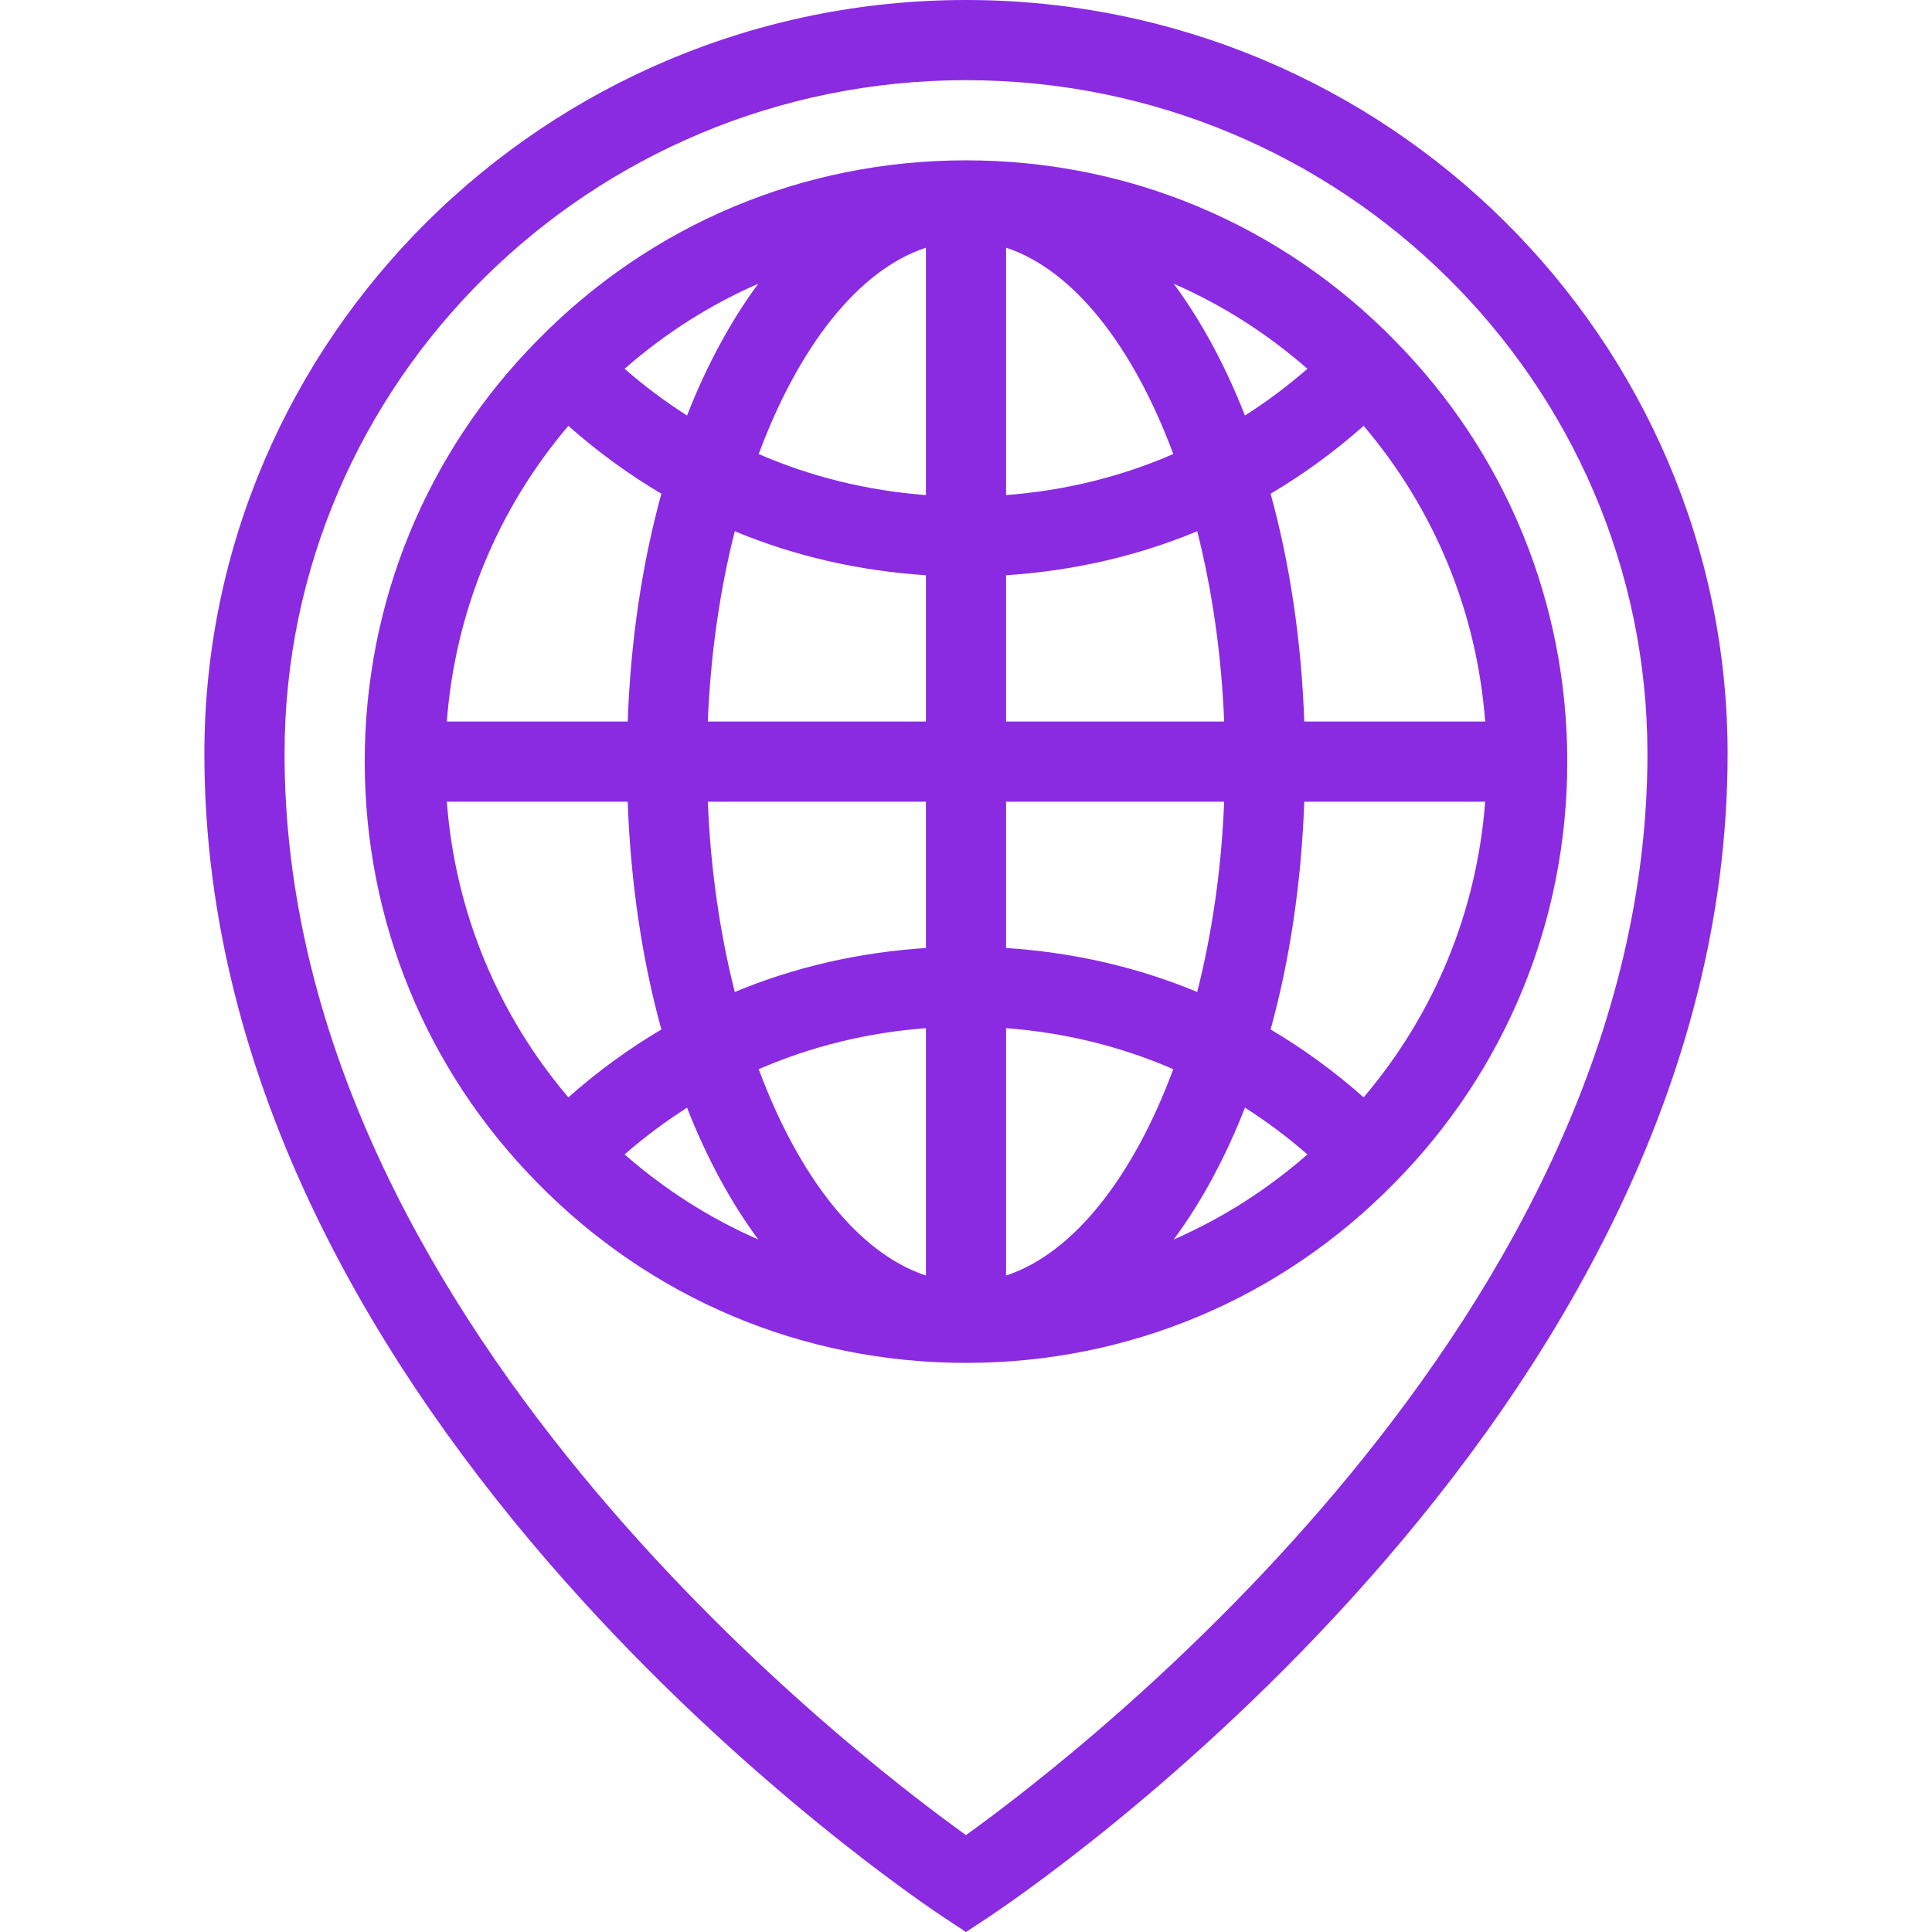 <!DOCTYPE svg PUBLIC "-//W3C//DTD SVG 1.1//EN" "http://www.w3.org/Graphics/SVG/1.1/DTD/svg11.dtd">

<!-- Uploaded to: SVG Repo, www.svgrepo.com, Transformed by: SVG Repo Mixer Tools -->
<svg fill="blueviolet" height="64px" width="64px" version="1.1" id="Layer_1" xmlns="http://www.w3.org/2000/svg" xmlns:xlink="http://www.w3.org/1999/xlink" viewBox="0 0 493.545 493.545" xml:space="preserve">

<g id="SVGRepo_bgCarrier" stroke-width="0"/>

<g id="SVGRepo_tracerCarrier" stroke-linecap="round" stroke-linejoin="round"/>

<g id="SVGRepo_iconCarrier"> <g> <g> <path d="M246.772,0c-107.28,0-194.56,86.39-194.56,192.575c0,170.695,181.21,292.165,188.92,297.255l5.64,3.715l5.64-3.715 c7.71-5.09,188.92-126.56,188.92-297.255C441.332,86.39,354.052,0,246.772,0z M246.767,468.79 c-30.5-21.905-174.075-132.68-174.075-276.215c0-94.895,78.09-172.095,174.08-172.095s174.08,77.2,174.08,172.095 C420.853,335.935,277.272,446.855,246.767,468.79z"/> </g> </g> <g> <g> <path d="M356.358,87.045c-29.075-29.72-67.995-46.085-109.585-46.085c-41.59,0-80.51,16.365-109.56,46.06 c-28.4,28.83-44.04,67.02-44.04,107.54c0,40.515,15.64,78.705,44.015,107.51c29.08,29.72,67.995,46.09,109.585,46.09 c41.59,0,80.505-16.37,109.56-46.065c28.4-28.83,44.04-67.02,44.04-107.535C400.372,154.04,384.732,115.85,356.358,87.045z M193.694,72.488c-7.004,9.496-13.149,20.802-18.187,33.666c-5.569-3.561-10.901-7.531-15.949-11.948 C169.89,85.169,181.365,77.863,193.694,72.488z M145.196,108.782c7.42,6.596,15.367,12.376,23.758,17.344 c-4.856,17.655-7.852,37.275-8.599,58.194h-46.208C116.271,156.363,127.047,130.15,145.196,108.782z M114.146,204.8h46.209 c0.747,20.918,3.742,40.535,8.597,58.189c-8.391,4.968-16.339,10.749-23.758,17.344 C127.052,258.979,116.271,232.765,114.146,204.8z M159.559,294.91c5.049-4.416,10.379-8.384,15.948-11.944 c5.037,12.862,11.181,24.167,18.184,33.662C181.367,311.253,169.894,303.948,159.559,294.91z M236.533,325.842 c-17.263-5.669-32.504-25.254-42.715-52.709c13.422-5.835,27.811-9.358,42.715-10.484V325.842z M236.533,242.169 c-16.994,1.113-33.456,4.831-48.826,11.241c-3.781-14.937-6.194-31.352-6.886-48.611h55.713V242.169z M236.533,184.32H180.82 c0.692-17.259,3.106-33.675,6.887-48.613c15.371,6.412,31.831,10.131,48.826,11.244V184.32z M236.533,126.471 c-14.904-1.127-29.293-4.65-42.715-10.485c10.211-27.454,25.453-47.039,42.715-52.708V126.471z M379.399,184.32H333.19 c-0.747-20.919-3.742-40.539-8.599-58.194c8.391-4.969,16.338-10.749,23.758-17.345 C366.492,130.136,377.274,156.354,379.399,184.32z M333.986,94.206c-5.049,4.416-10.379,8.386-15.949,11.947 C313,93.292,306.856,81.986,299.853,72.491C312.177,77.865,323.651,85.169,333.986,94.206z M257.012,63.278 c17.263,5.669,32.504,25.254,42.715,52.708c-13.423,5.835-27.811,9.358-42.715,10.485V63.278z M257.012,146.951 c16.994-1.112,33.455-4.832,48.826-11.244c3.781,14.938,6.195,31.354,6.887,48.613h-55.713V146.951z M257.012,204.8h55.713 c-0.692,17.258-3.105,33.674-6.886,48.611c-15.371-6.41-31.832-10.129-48.826-11.241V204.8z M257.012,325.842v-63.193 c14.904,1.126,29.292,4.649,42.715,10.484C289.517,300.589,274.276,320.174,257.012,325.842z M299.851,316.631 c7.004-9.496,13.149-20.803,18.187-33.666c5.569,3.56,10.9,7.529,15.949,11.945C323.656,303.949,312.18,311.256,299.851,316.631z M348.349,280.333c-7.419-6.596-15.366-12.376-23.757-17.344c4.855-17.654,7.851-37.272,8.597-58.189h46.208 C377.274,232.756,366.498,258.966,348.349,280.333z"/> </g> </g> </g>

</svg>